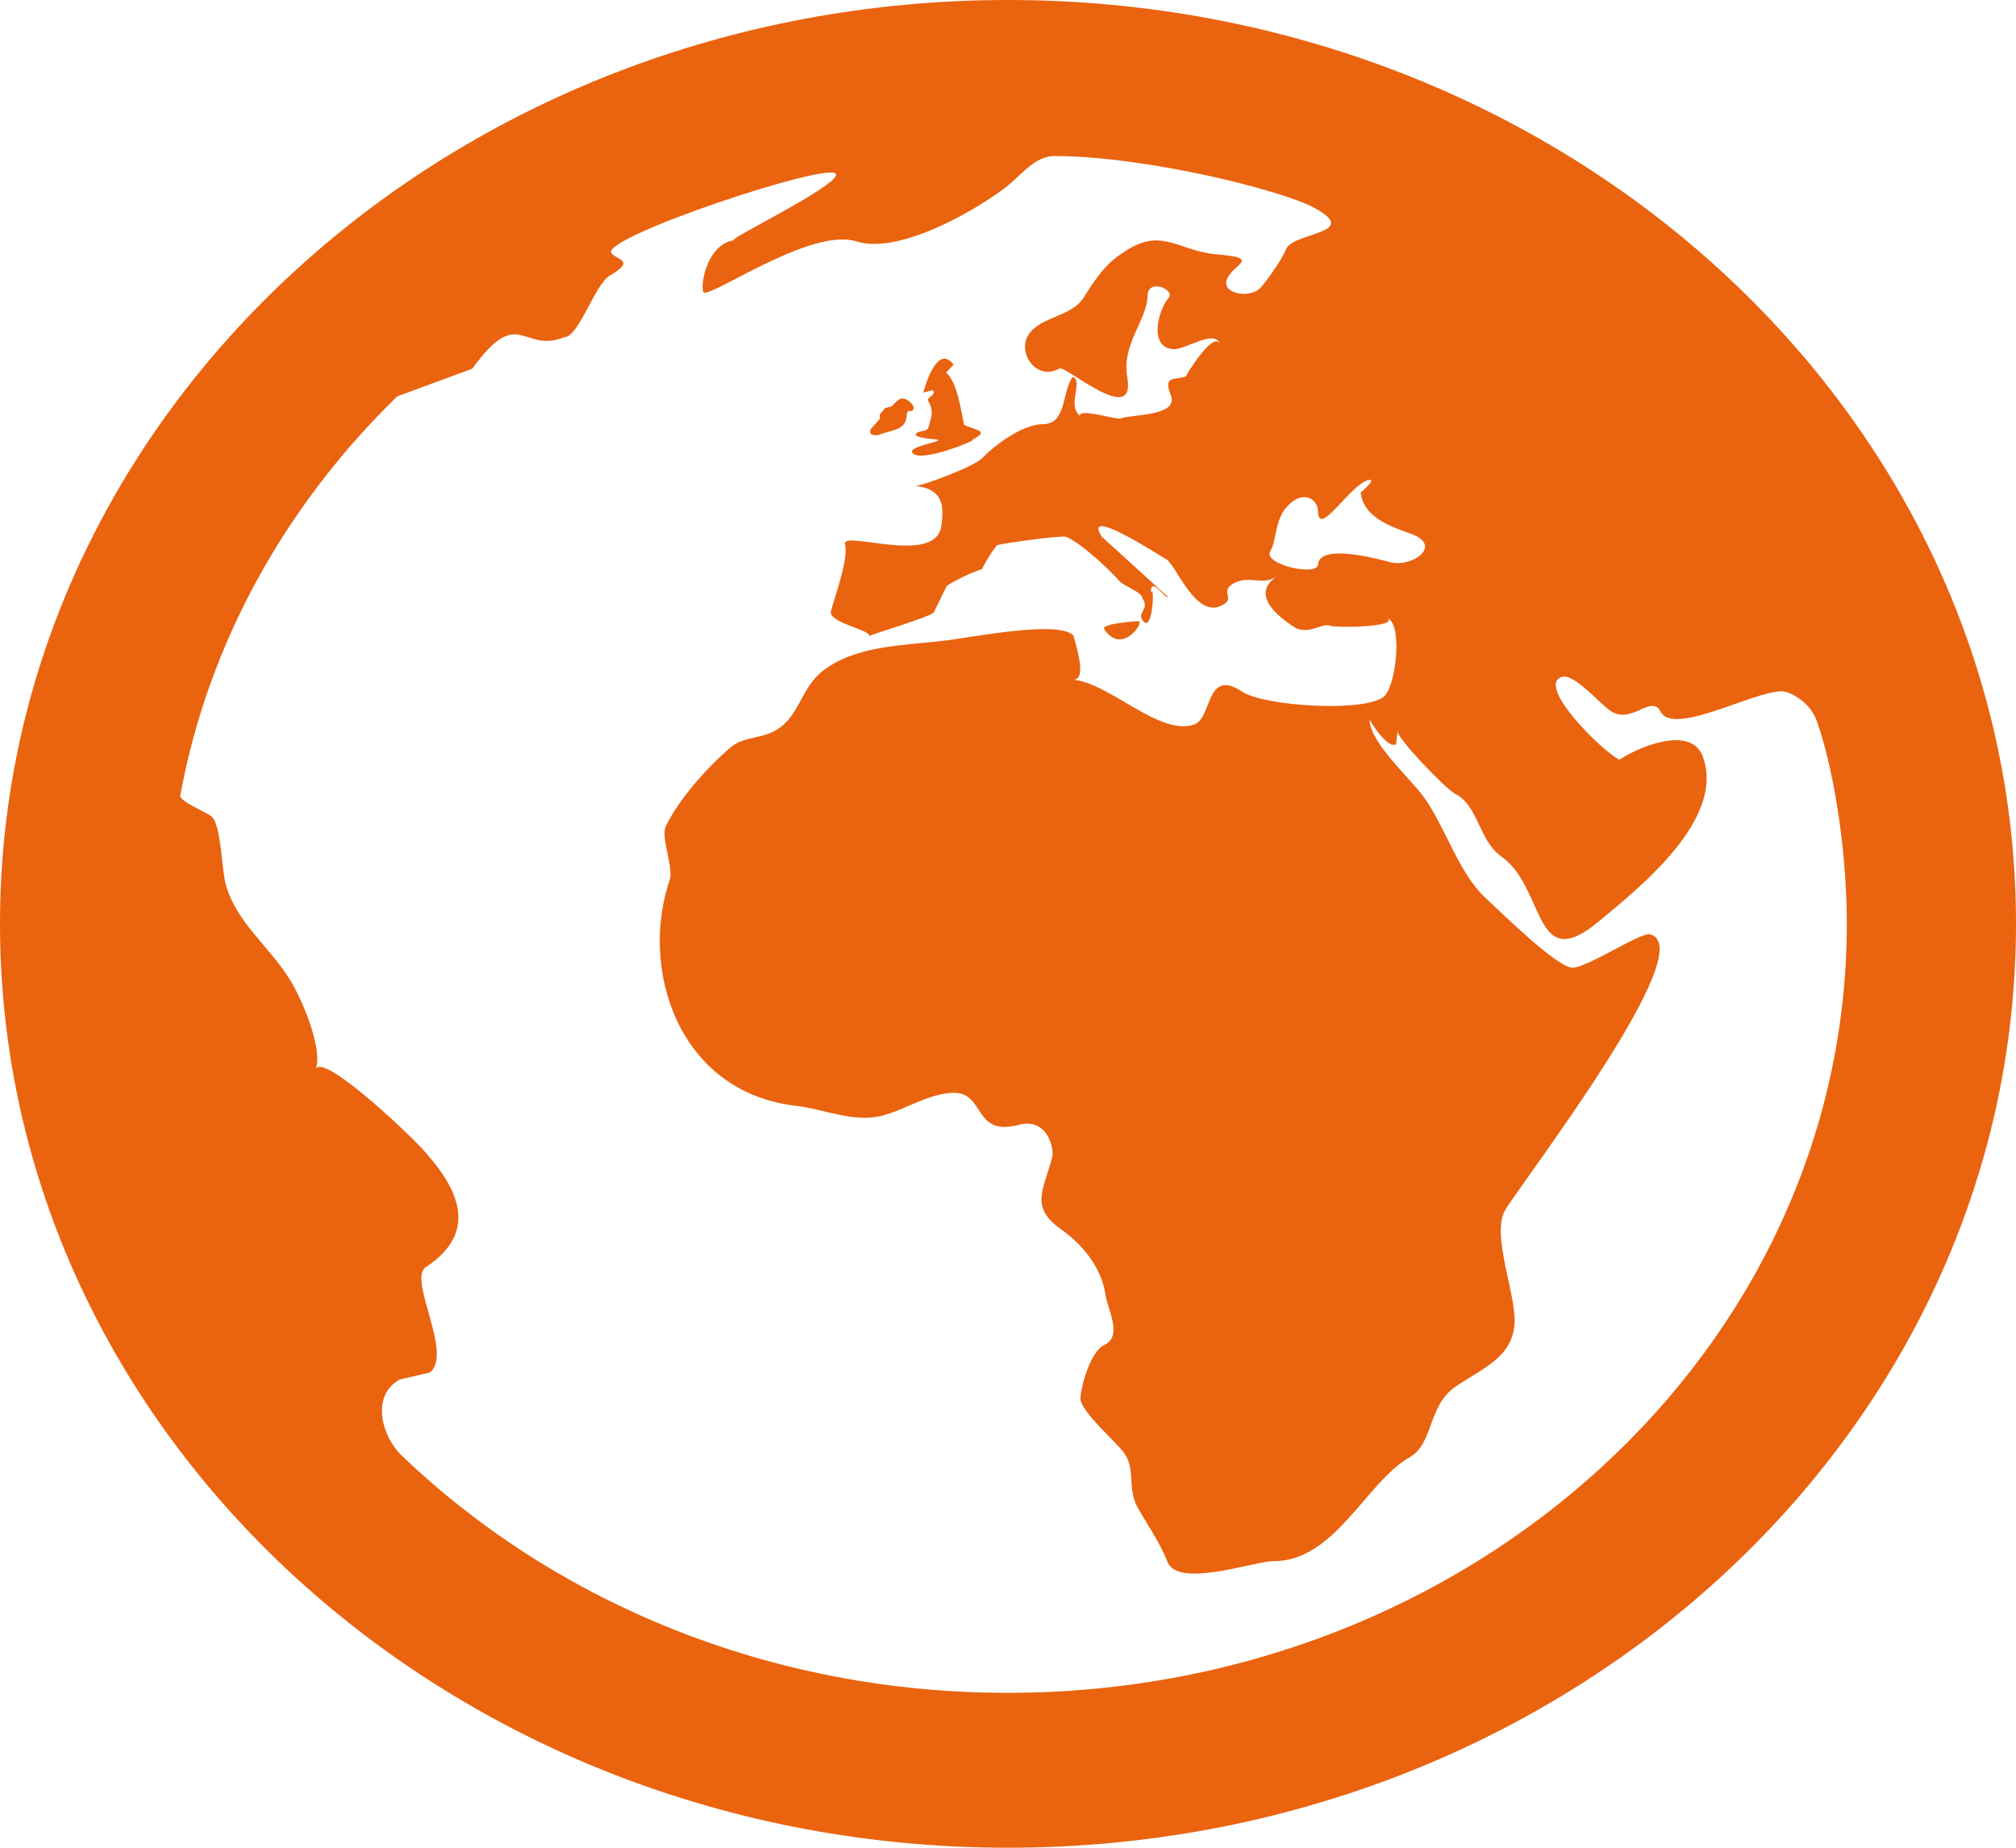<svg width="12" height="11" viewBox="0 0 12 11" fill="none" xmlns="http://www.w3.org/2000/svg">
<path d="M6.572 3.745C6.554 3.715 6.743 3.698 6.777 3.698C6.814 3.702 6.678 3.905 6.572 3.745ZM5.496 2.337L5.55 2.323C5.582 2.348 5.514 2.366 5.524 2.385C5.567 2.456 5.535 2.499 5.529 2.537C5.521 2.576 5.476 2.559 5.454 2.58C5.428 2.61 5.583 2.614 5.585 2.619C5.59 2.634 5.397 2.66 5.433 2.697C5.481 2.76 5.845 2.608 5.787 2.617C5.899 2.565 5.801 2.559 5.739 2.53C5.717 2.431 5.699 2.279 5.632 2.218L5.676 2.171C5.573 2.034 5.496 2.337 5.496 2.337V2.337ZM12 5.5C12 8.537 9.313 11 6 11C2.686 11 0 8.537 0 5.5C0 2.463 2.686 0 6 0C9.313 0 12 2.463 12 5.5ZM7.845 3.038C7.842 2.971 7.75 2.908 7.654 3.024C7.587 3.104 7.598 3.225 7.562 3.279C7.51 3.36 7.846 3.435 7.846 3.359C7.858 3.232 8.211 3.33 8.28 3.348C8.405 3.379 8.602 3.244 8.386 3.173C8.209 3.113 8.115 3.05 8.099 2.933C8.099 2.933 8.193 2.853 8.152 2.857C8.043 2.87 7.845 3.217 7.845 3.038V3.038ZM10.993 5.5C10.993 5.026 10.905 4.547 10.815 4.294C10.786 4.214 10.72 4.151 10.635 4.12C10.507 4.075 9.966 4.394 9.885 4.237C9.832 4.132 9.723 4.304 9.599 4.24C9.539 4.21 9.372 4.004 9.296 4.03C9.142 4.081 9.534 4.471 9.64 4.523C9.741 4.453 10.066 4.31 10.136 4.505C10.271 4.874 9.768 5.278 9.511 5.49C9.127 5.808 9.199 5.285 8.938 5.1C8.8 5.003 8.802 4.797 8.662 4.726C8.601 4.694 8.316 4.394 8.319 4.354L8.31 4.43C8.263 4.462 8.163 4.307 8.152 4.283C8.152 4.418 8.393 4.633 8.472 4.741C8.607 4.927 8.68 5.197 8.846 5.349C8.935 5.431 9.275 5.768 9.364 5.761C9.46 5.753 9.765 5.551 9.819 5.562C10.141 5.632 9.061 7.031 8.959 7.205C8.874 7.35 9.027 7.709 9.015 7.881C9.001 8.079 8.83 8.144 8.668 8.252C8.495 8.368 8.536 8.593 8.39 8.676C8.132 8.822 7.946 9.296 7.579 9.294C7.471 9.293 7.009 9.459 6.949 9.297C6.902 9.18 6.838 9.091 6.772 8.975C6.707 8.861 6.764 8.743 6.686 8.643C6.631 8.573 6.448 8.415 6.431 8.332C6.431 8.261 6.49 8.046 6.572 8.008C6.686 7.954 6.593 7.798 6.58 7.707C6.556 7.545 6.446 7.411 6.314 7.317C6.12 7.18 6.221 7.071 6.266 6.875C6.266 6.782 6.204 6.659 6.067 6.696C5.785 6.771 5.87 6.494 5.665 6.506C5.517 6.516 5.396 6.602 5.258 6.64C5.085 6.688 4.909 6.603 4.737 6.583C4.034 6.501 3.804 5.764 3.988 5.233C4.006 5.146 3.931 4.984 3.964 4.917C4.043 4.756 4.204 4.575 4.345 4.452C4.424 4.383 4.526 4.401 4.619 4.347C4.762 4.264 4.764 4.094 4.904 3.989C5.104 3.84 5.378 3.844 5.638 3.812C5.777 3.795 6.306 3.69 6.39 3.784C6.39 3.801 6.486 4.061 6.38 4.046C6.597 4.057 6.905 4.389 7.111 4.312C7.216 4.271 7.178 3.974 7.394 4.118C7.526 4.204 8.113 4.242 8.235 4.149C8.309 4.092 8.351 3.723 8.261 3.681C8.319 3.734 7.955 3.738 7.921 3.726C7.861 3.706 7.805 3.779 7.708 3.738C7.766 3.763 7.386 3.575 7.599 3.432C7.51 3.492 7.426 3.415 7.33 3.481C7.263 3.531 7.361 3.564 7.266 3.607C7.115 3.677 7.001 3.366 6.944 3.331C6.886 3.296 6.437 3.007 6.559 3.196L6.954 3.555C6.934 3.567 6.85 3.424 6.85 3.528C6.877 3.466 6.86 3.794 6.798 3.687C6.771 3.647 6.843 3.624 6.801 3.564C6.801 3.526 6.687 3.487 6.665 3.461C6.603 3.39 6.436 3.233 6.346 3.196C6.322 3.185 5.965 3.235 5.934 3.246C5.899 3.291 5.87 3.338 5.845 3.388C5.771 3.414 5.702 3.446 5.636 3.487L5.557 3.648C5.523 3.676 5.175 3.782 5.173 3.786C5.187 3.751 4.929 3.707 4.946 3.639C4.965 3.563 5.053 3.327 5.03 3.241C5.006 3.151 5.567 3.371 5.603 3.133C5.617 3.03 5.626 2.91 5.447 2.893C5.481 2.896 5.794 2.78 5.846 2.728C5.919 2.651 6.087 2.525 6.208 2.525C6.35 2.525 6.319 2.336 6.385 2.243C6.45 2.267 6.35 2.415 6.428 2.475C6.423 2.428 6.651 2.502 6.673 2.491C6.725 2.466 7.015 2.481 6.97 2.356C6.92 2.229 6.995 2.266 7.061 2.24C7.05 2.244 7.231 1.956 7.261 2.051C7.24 1.953 7.051 2.084 6.985 2.079C6.832 2.068 6.897 1.841 6.955 1.775C6.999 1.722 6.833 1.657 6.831 1.758C6.828 1.909 6.675 2.046 6.71 2.246C6.764 2.548 6.343 2.173 6.306 2.194C6.166 2.272 6.051 2.095 6.124 1.99C6.198 1.882 6.377 1.887 6.45 1.772C6.502 1.69 6.562 1.595 6.643 1.534C6.91 1.328 6.984 1.492 7.25 1.515C7.511 1.537 7.338 1.572 7.303 1.663C7.268 1.75 7.446 1.782 7.507 1.709C7.542 1.667 7.622 1.561 7.656 1.482C7.7 1.381 8.107 1.392 7.823 1.237C7.636 1.134 6.821 0.929 6.275 0.929C6.157 0.929 6.074 1.049 5.984 1.117C5.806 1.253 5.351 1.518 5.097 1.437C4.838 1.355 4.282 1.74 4.193 1.743C4.16 1.744 4.195 1.452 4.372 1.43C4.295 1.441 4.995 1.106 4.976 1.037C4.954 0.954 3.577 1.413 3.639 1.506C3.668 1.548 3.788 1.548 3.631 1.64C3.541 1.69 3.445 2.007 3.36 2.007C3.107 2.109 3.091 1.808 2.811 2.195L2.364 2.36C1.7 3.007 1.24 3.826 1.073 4.736C1.067 4.772 1.24 4.839 1.263 4.864C1.319 4.925 1.319 5.19 1.347 5.277C1.415 5.496 1.586 5.618 1.716 5.817C1.794 5.936 1.921 6.236 1.881 6.361C1.935 6.279 2.416 6.734 2.504 6.829C2.711 7.052 2.87 7.323 2.534 7.544C2.426 7.615 2.7 8.061 2.558 8.171L2.378 8.213C2.2 8.314 2.28 8.56 2.389 8.663C3.297 9.535 4.579 10.078 5.998 10.078C8.757 10.078 10.993 8.029 10.993 5.5V5.5ZM5.239 2.586C5.302 2.561 5.386 2.562 5.395 2.486C5.402 2.418 5.417 2.464 5.435 2.44C5.452 2.415 5.402 2.376 5.38 2.373C5.348 2.366 5.326 2.404 5.306 2.42L5.269 2.429L5.236 2.469L5.239 2.491L5.196 2.54C5.154 2.578 5.197 2.603 5.239 2.586V2.586Z" fill="#EA630F"/>
</svg>
